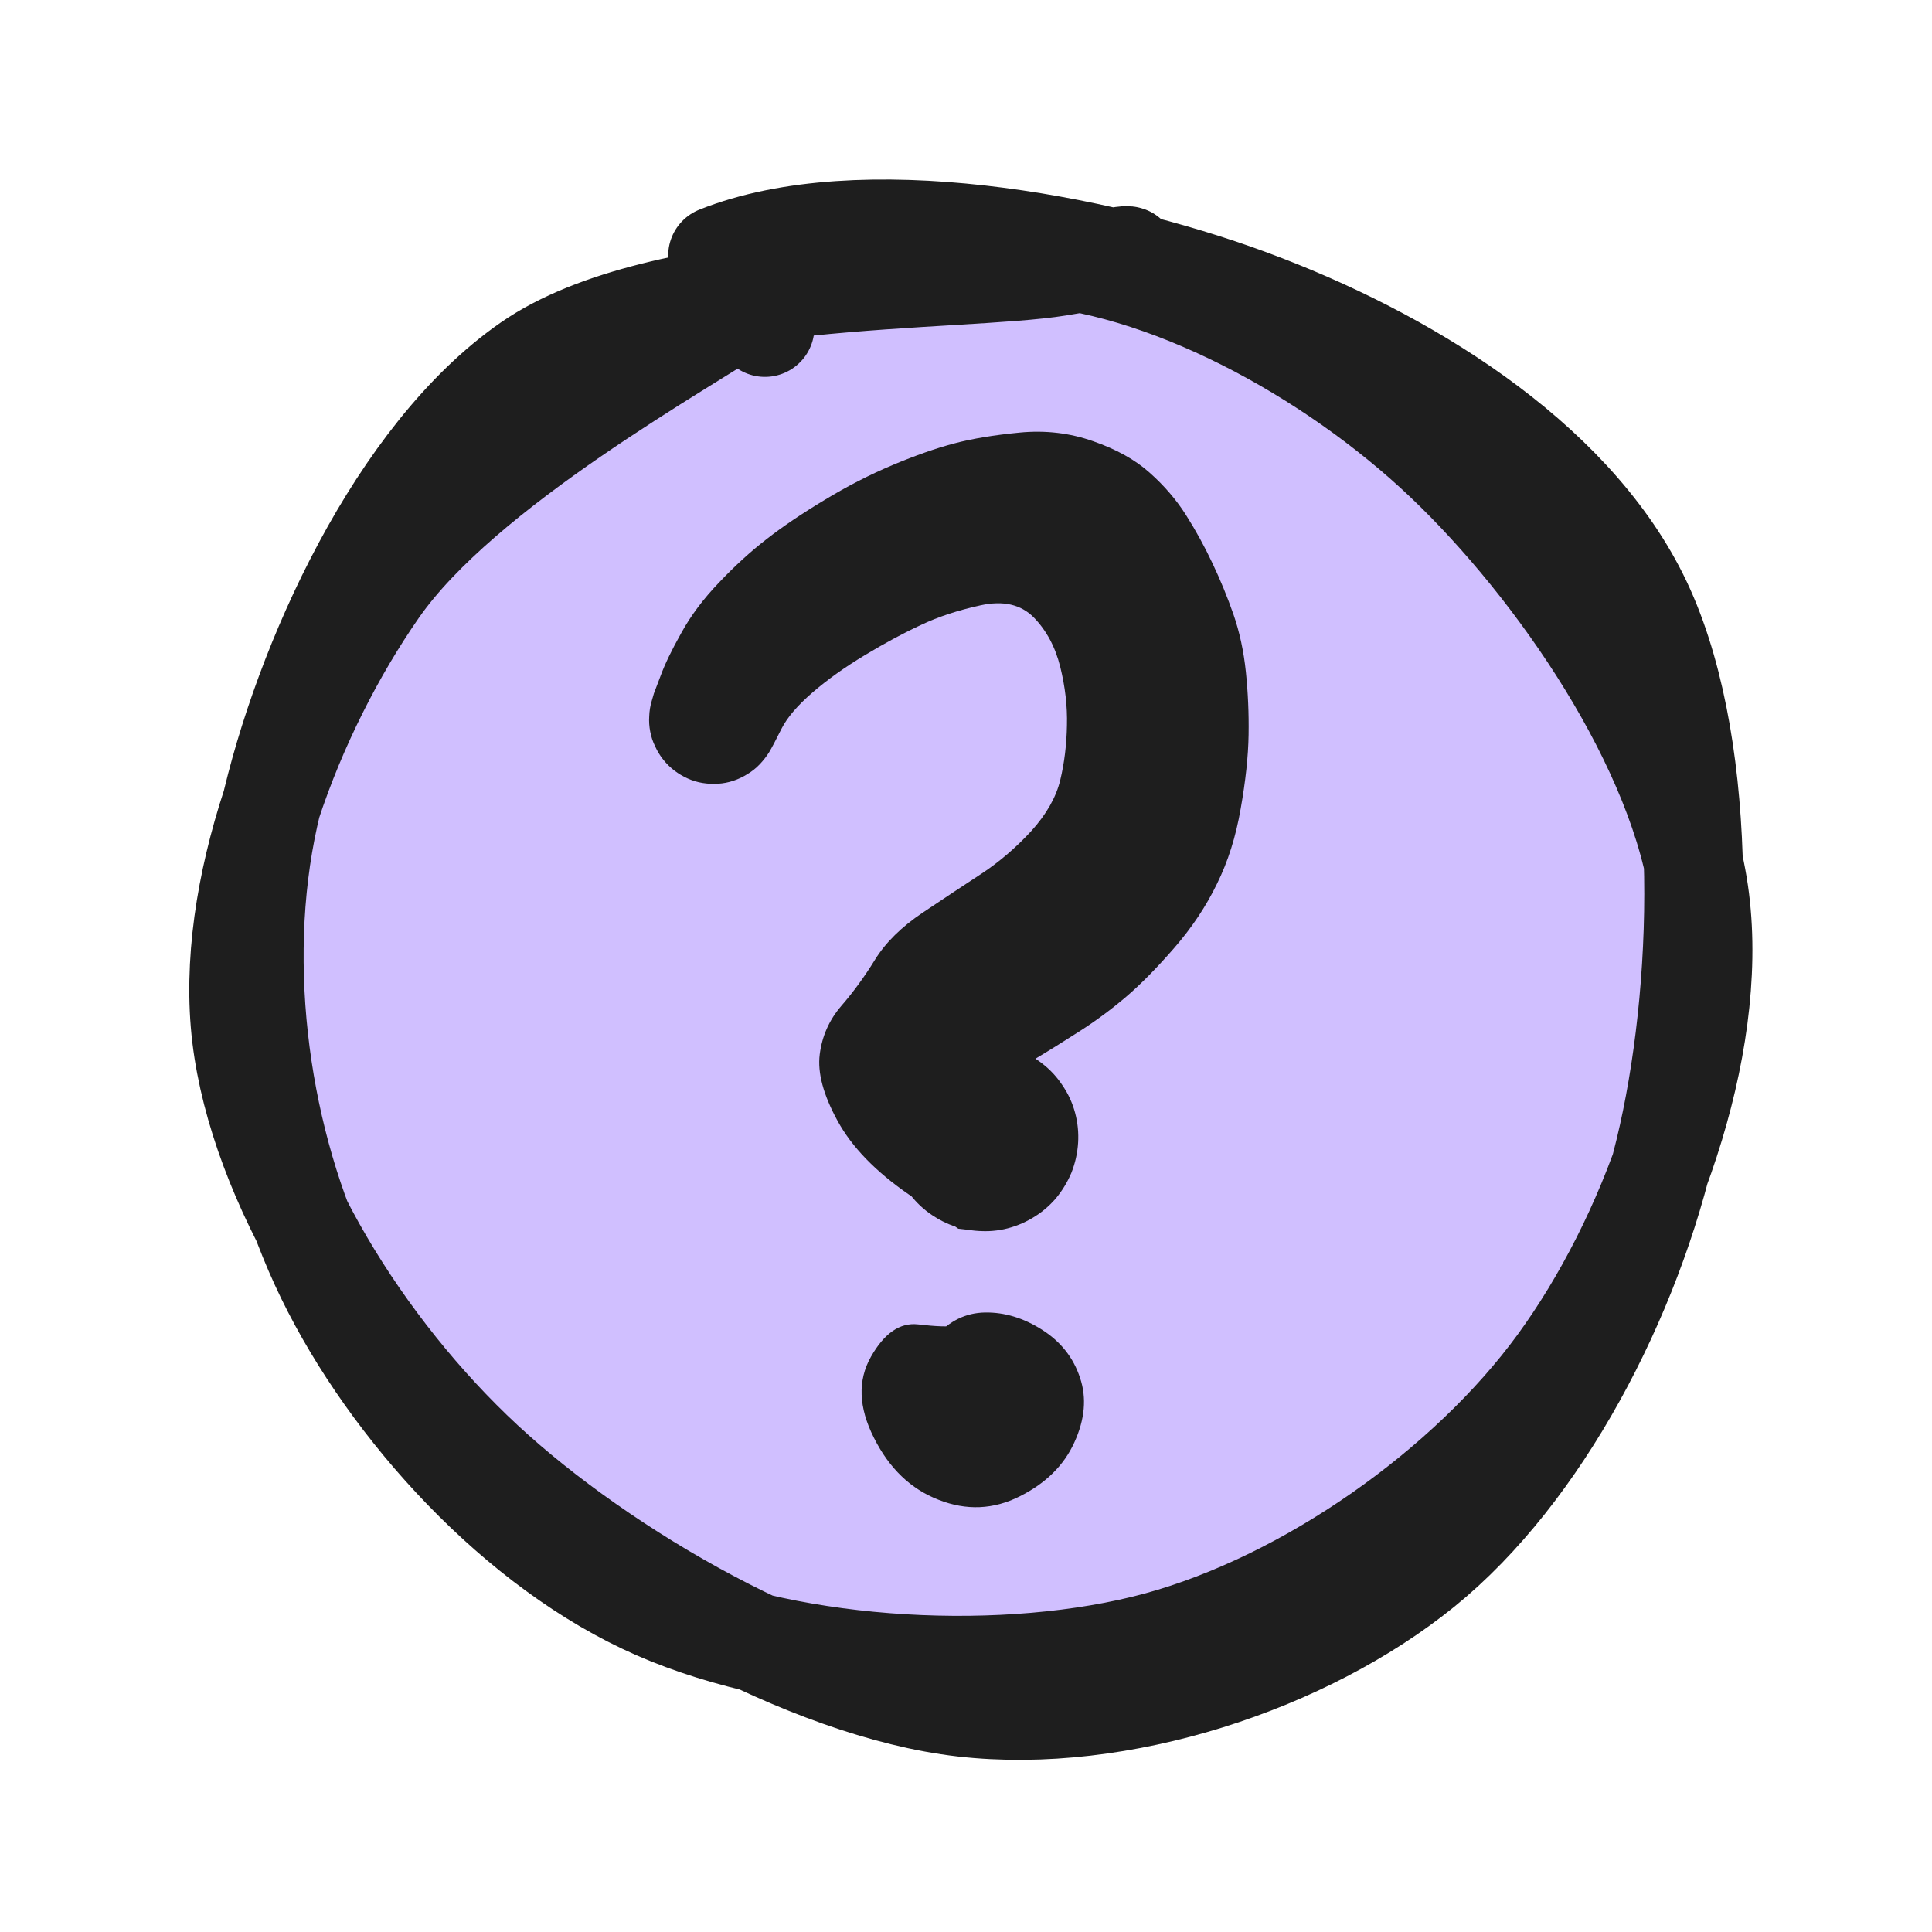 <svg version="1.1" xmlns="http://www.w3.org/2000/svg" viewBox="0 0 78.07 78.07" width="234.209" height="234.209"><!-- svg-source:excalidraw --><defs><style class="style-fonts">
      </style></defs><g stroke-linecap="round" transform="translate(10.692 10.589) rotate(0 28.539 28.539)"><path d="M38.53 1.92 C44.09 3.74, 49.6 9.04, 52.56 14.38 C55.53 19.72, 57.38 28.02, 56.3 33.94 C55.23 39.86, 50.72 45.96, 46.12 49.89 C41.52 53.81, 34.87 57.31, 28.69 57.5 C22.52 57.68, 13.88 55.04, 9.06 51 C4.24 46.96, 0.77 39.5, -0.21 33.27 C-1.18 27.04, 0.09 18.78, 3.22 13.61 C6.35 8.45, 12.01 4.01, 18.56 2.27 C25.11 0.53, 38 2.43, 42.52 3.19 C47.04 3.95, 46.06 6.25, 45.69 6.84 M32.88 0.18 C38.64 0.55, 45.57 5.1, 49.7 9.71 C53.83 14.32, 57.71 21.74, 57.64 27.85 C57.57 33.97, 53.1 41.45, 49.28 46.4 C45.45 51.35, 40.66 56.58, 34.67 57.56 C28.67 58.54, 18.69 55.34, 13.28 52.29 C7.87 49.24, 4.03 45.07, 2.21 39.24 C0.39 33.4, 0.11 23.14, 2.36 17.28 C4.61 11.41, 10.48 7.09, 15.7 4.05 C20.91 1, 30.61 -0.26, 33.66 -0.99 C36.7 -1.72, 33.9 -1.23, 33.95 -0.33" stroke="none" stroke-width="0" fill="#d0bfff"></path><path d="M28.44 -0.07 C34.17 -0.22, 42.73 3.39, 47.28 7.29 C51.84 11.19, 54.83 17.36, 55.78 23.36 C56.73 29.36, 55.92 37.83, 52.98 43.3 C50.04 48.78, 43.95 54.33, 38.16 56.2 C32.37 58.07, 23.98 56.69, 18.26 54.51 C12.53 52.33, 6.7 48.44, 3.82 43.1 C0.93 37.77, -0.3 28.62, 0.93 22.51 C2.15 16.4, 6.24 10.04, 11.19 6.44 C16.13 2.85, 27.08 1.9, 30.61 0.92 C34.14 -0.06, 32.44 0.35, 32.37 0.58 M36.4 2.25 C42.05 3.69, 47.5 8.86, 50.76 13.42 C54.01 17.97, 56.27 23.76, 55.94 29.58 C55.62 35.4, 52.82 43.94, 48.81 48.34 C44.8 52.73, 38.03 55.25, 31.88 55.97 C25.74 56.69, 17.07 56.12, 11.95 52.65 C6.83 49.18, 2.94 41.08, 1.17 35.12 C-0.6 29.17, -1.03 22.32, 1.33 16.92 C3.68 11.52, 9.56 5.14, 15.31 2.72 C21.06 0.3, 32.68 2.65, 35.84 2.42 C38.99 2.19, 34.18 1.12, 34.22 1.35" stroke="transparent" stroke-width="1" fill="none"></path></g><g stroke-linecap="round" transform="translate(10 10) rotate(0 29.035 29.035)"><path d="M31.28 0.33 C37.03 0.6, 43.8 4.3, 48.36 8.63 C52.93 12.97, 57.93 20.26, 58.69 26.34 C59.45 32.41, 56.59 40.11, 52.94 45.11 C49.29 50.11, 42.86 54.66, 36.79 56.32 C30.71 57.97, 22.11 57.51, 16.51 55.05 C10.91 52.6, 5.77 46.95, 3.16 41.59 C0.56 36.24, -0.5 29.09, 0.87 22.94 C2.24 16.79, 6.05 8.37, 11.37 4.68 C16.69 0.98, 28.77 1.42, 32.78 0.77 C36.79 0.11, 35.28 0.27, 35.44 0.74 M19 0.33 C24.74 -1.96, 34.3 -0.22, 40.51 2.08 C46.71 4.37, 53.4 8.45, 56.22 14.09 C59.04 19.73, 58.87 29.35, 57.41 35.9 C55.96 42.45, 52.26 49.52, 47.51 53.37 C42.76 57.22, 35.26 59.71, 28.93 58.99 C22.61 58.27, 14.41 53.56, 9.55 49.05 C4.68 44.53, 0.47 37.77, -0.24 31.9 C-0.95 26.03, 1.84 18.78, 5.28 13.83 C8.72 8.87, 17.78 3.93, 20.38 2.16 C22.99 0.39, 20.69 2.82, 20.91 3.23" stroke="#1e1e1e" stroke-width="4" fill="none"></path></g><g transform="translate(28.834 29.07) rotate(0 9.001 4.243)" stroke="none"><path fill="#1e1e1e" d="M -2.41,-1.05 Q -2.41,-1.05 -2.14,-1.76 -1.88,-2.47 -1.30,-3.50 -0.73,-4.54 0.23,-5.54 1.19,-6.55 2.15,-7.29 3.11,-8.04 4.49,-8.87 5.86,-9.70 7.24,-10.28 8.62,-10.86 9.72,-11.15 10.81,-11.44 12.37,-11.59 13.93,-11.74 15.34,-11.24 16.75,-10.75 17.62,-9.97 18.50,-9.19 19.09,-8.26 19.68,-7.33 20.16,-6.31 20.64,-5.30 21.01,-4.24 21.38,-3.17 21.51,-1.92 21.64,-0.67 21.62,0.62 21.60,1.92 21.30,3.61 21.01,5.30 20.34,6.65 19.68,8.01 18.62,9.23 17.56,10.45 16.67,11.21 15.79,11.96 14.81,12.59 13.83,13.22 12.91,13.77 11.99,14.32 11.08,12.88 10.17,11.45 11.08,12.32 12.00,13.20 12.56,13.46 13.13,13.73 13.57,14.16 14.02,14.59 14.31,15.14 14.60,15.69 14.69,16.30 14.79,16.92 14.68,17.53 14.58,18.14 14.28,18.69 13.99,19.24 13.53,19.66 13.08,20.08 12.51,20.34 11.95,20.60 11.33,20.66 10.71,20.72 10.11,20.59 9.50,20.45 8.97,20.12 8.44,19.80 8.04,19.32 7.64,18.85 7.42,18.27 7.19,17.69 7.16,17.07 7.13,16.45 7.30,15.85 7.48,15.25 7.83,14.74 8.18,14.23 8.68,13.86 9.17,13.48 9.77,13.29 10.36,13.10 10.98,13.10 11.60,13.11 12.19,13.31 12.77,13.51 13.26,13.89 13.76,14.27 14.10,14.79 14.45,15.30 14.61,15.90 14.77,16.50 14.73,17.12 14.69,17.74 14.46,18.32 14.22,18.89 13.82,19.37 13.41,19.84 12.88,20.15 12.34,20.47 11.74,20.60 11.13,20.73 10.51,20.65 9.89,20.58 9.89,20.58 9.89,20.58 7.88,19.19 5.87,17.80 5.01,16.22 4.15,14.65 4.29,13.54 4.43,12.43 5.16,11.58 5.89,10.74 6.53,9.70 7.17,8.67 8.45,7.81 9.72,6.96 10.82,6.24 11.91,5.52 12.84,4.51 13.76,3.49 14.01,2.45 14.26,1.41 14.28,0.24 14.31,-0.91 14.01,-2.12 13.71,-3.33 12.94,-4.12 12.16,-4.91 10.79,-4.61 9.42,-4.31 8.39,-3.82 7.35,-3.34 6.12,-2.60 4.89,-1.86 3.99,-1.08 3.09,-0.30 2.75,0.37 2.41,1.05 2.25,1.32 2.08,1.59 1.86,1.82 1.64,2.05 1.37,2.21 1.10,2.38 0.80,2.48 0.50,2.58 0.18,2.60 -0.12,2.62 -0.44,2.57 -0.75,2.52 -1.04,2.39 -1.33,2.26 -1.58,2.07 -1.83,1.88 -2.03,1.63 -2.23,1.38 -2.36,1.09 -2.50,0.81 -2.56,0.49 -2.62,0.18 -2.60,-0.12 -2.59,-0.44 -2.50,-0.74 -2.41,-1.05 -2.41,-1.05 L -2.41,-1.05 Z"></path></g><g transform="translate(39.263 56.777) rotate(0 0.031 0.072)" stroke="none"><path fill="#1e1e1e" d="M -2.23,1.01 Q -2.23,1.01 -2.40,0.72 -2.57,0.43 -2.43,-0.68 -2.29,-1.80 -1.46,-2.76 -0.63,-3.72 0.54,-3.74 1.72,-3.76 2.85,-3.04 3.98,-2.32 4.38,-1.10 4.79,0.11 4.15,1.51 3.52,2.90 1.94,3.69 0.35,4.49 -1.33,3.83 -3.02,3.18 -3.95,1.32 -4.88,-0.52 -4.07,-1.95 -3.26,-3.38 -2.17,-3.26 -1.07,-3.13 -0.68,-3.21 -0.29,-3.30 0.10,-3.28 0.50,-3.27 0.88,-3.16 1.27,-3.06 1.61,-2.86 1.96,-2.66 2.25,-2.39 2.54,-2.12 2.76,-1.78 2.98,-1.44 3.11,-1.07 3.24,-0.69 3.27,-0.29 3.31,0.10 3.25,0.49 3.19,0.89 3.03,1.26 2.88,1.63 2.64,1.95 2.41,2.27 2.10,2.52 1.79,2.78 1.43,2.95 1.07,3.13 0.55,3.22 0.02,3.31 -0.50,3.23 -1.03,3.15 -1.50,2.90 -1.98,2.65 -2.35,2.27 -2.72,1.88 -2.95,1.39 -3.18,0.91 -3.24,0.38 -3.31,-0.15 -3.20,-0.67 -3.08,-1.20 -2.81,-1.66 -2.54,-2.12 -2.13,-2.47 -1.73,-2.82 -1.23,-3.02 -0.74,-3.23 -0.20,-3.26 0.33,-3.29 0.84,-3.15 1.36,-3.02 1.81,-2.72 2.25,-2.42 2.58,-2.00 2.91,-1.57 3.09,-1.07 3.26,-0.56 3.27,-0.02 3.27,0.50 3.10,1.01 2.94,1.52 2.62,1.95 2.30,2.38 1.85,2.69 1.41,2.99 0.90,3.14 0.38,3.29 -0.14,3.26 -0.68,3.24 -1.18,3.04 -1.68,2.85 -2.09,2.51 -2.50,2.16 -2.78,1.71 -3.06,1.25 -3.18,0.73 -3.30,0.20 -3.25,-0.32 -3.20,-0.85 -2.98,-1.34 -2.75,-1.83 -2.39,-2.22 -2.02,-2.62 -1.55,-2.87 -1.08,-3.13 -1.08,-3.13 -1.07,-3.13 -0.68,-3.21 -0.29,-3.30 0.10,-3.28 0.50,-3.27 0.88,-3.16 1.27,-3.06 1.61,-2.86 1.96,-2.66 2.25,-2.39 2.54,-2.12 2.76,-1.78 2.98,-1.44 3.11,-1.07 3.24,-0.69 3.27,-0.29 3.31,0.10 3.25,0.49 3.19,0.89 3.03,1.26 2.88,1.63 2.64,1.95 2.41,2.27 2.10,2.52 1.79,2.78 1.43,2.95 1.07,3.13 0.69,2.65 0.31,2.17 0.70,1.10 1.10,0.03 0.21,-0.63 -0.67,-1.30 -0.68,-0.24 -0.69,0.82 0.45,0.87 1.60,0.92 1.81,-0.35 2.02,-1.63 2.13,-1.32 2.23,-1.01 2.32,-0.73 2.40,-0.45 2.42,-0.16 2.44,0.13 2.39,0.42 2.34,0.71 2.22,0.98 2.10,1.25 1.92,1.49 1.74,1.72 1.51,1.90 1.27,2.09 1.01,2.21 0.74,2.33 0.45,2.39 0.16,2.44 -0.13,2.43 -0.42,2.41 -0.71,2.32 -0.99,2.24 -1.24,2.09 -1.50,1.93 -1.71,1.73 -1.92,1.52 -2.07,1.27 -2.23,1.01 -2.23,1.01 L -2.23,1.01 Z"></path></g></svg>